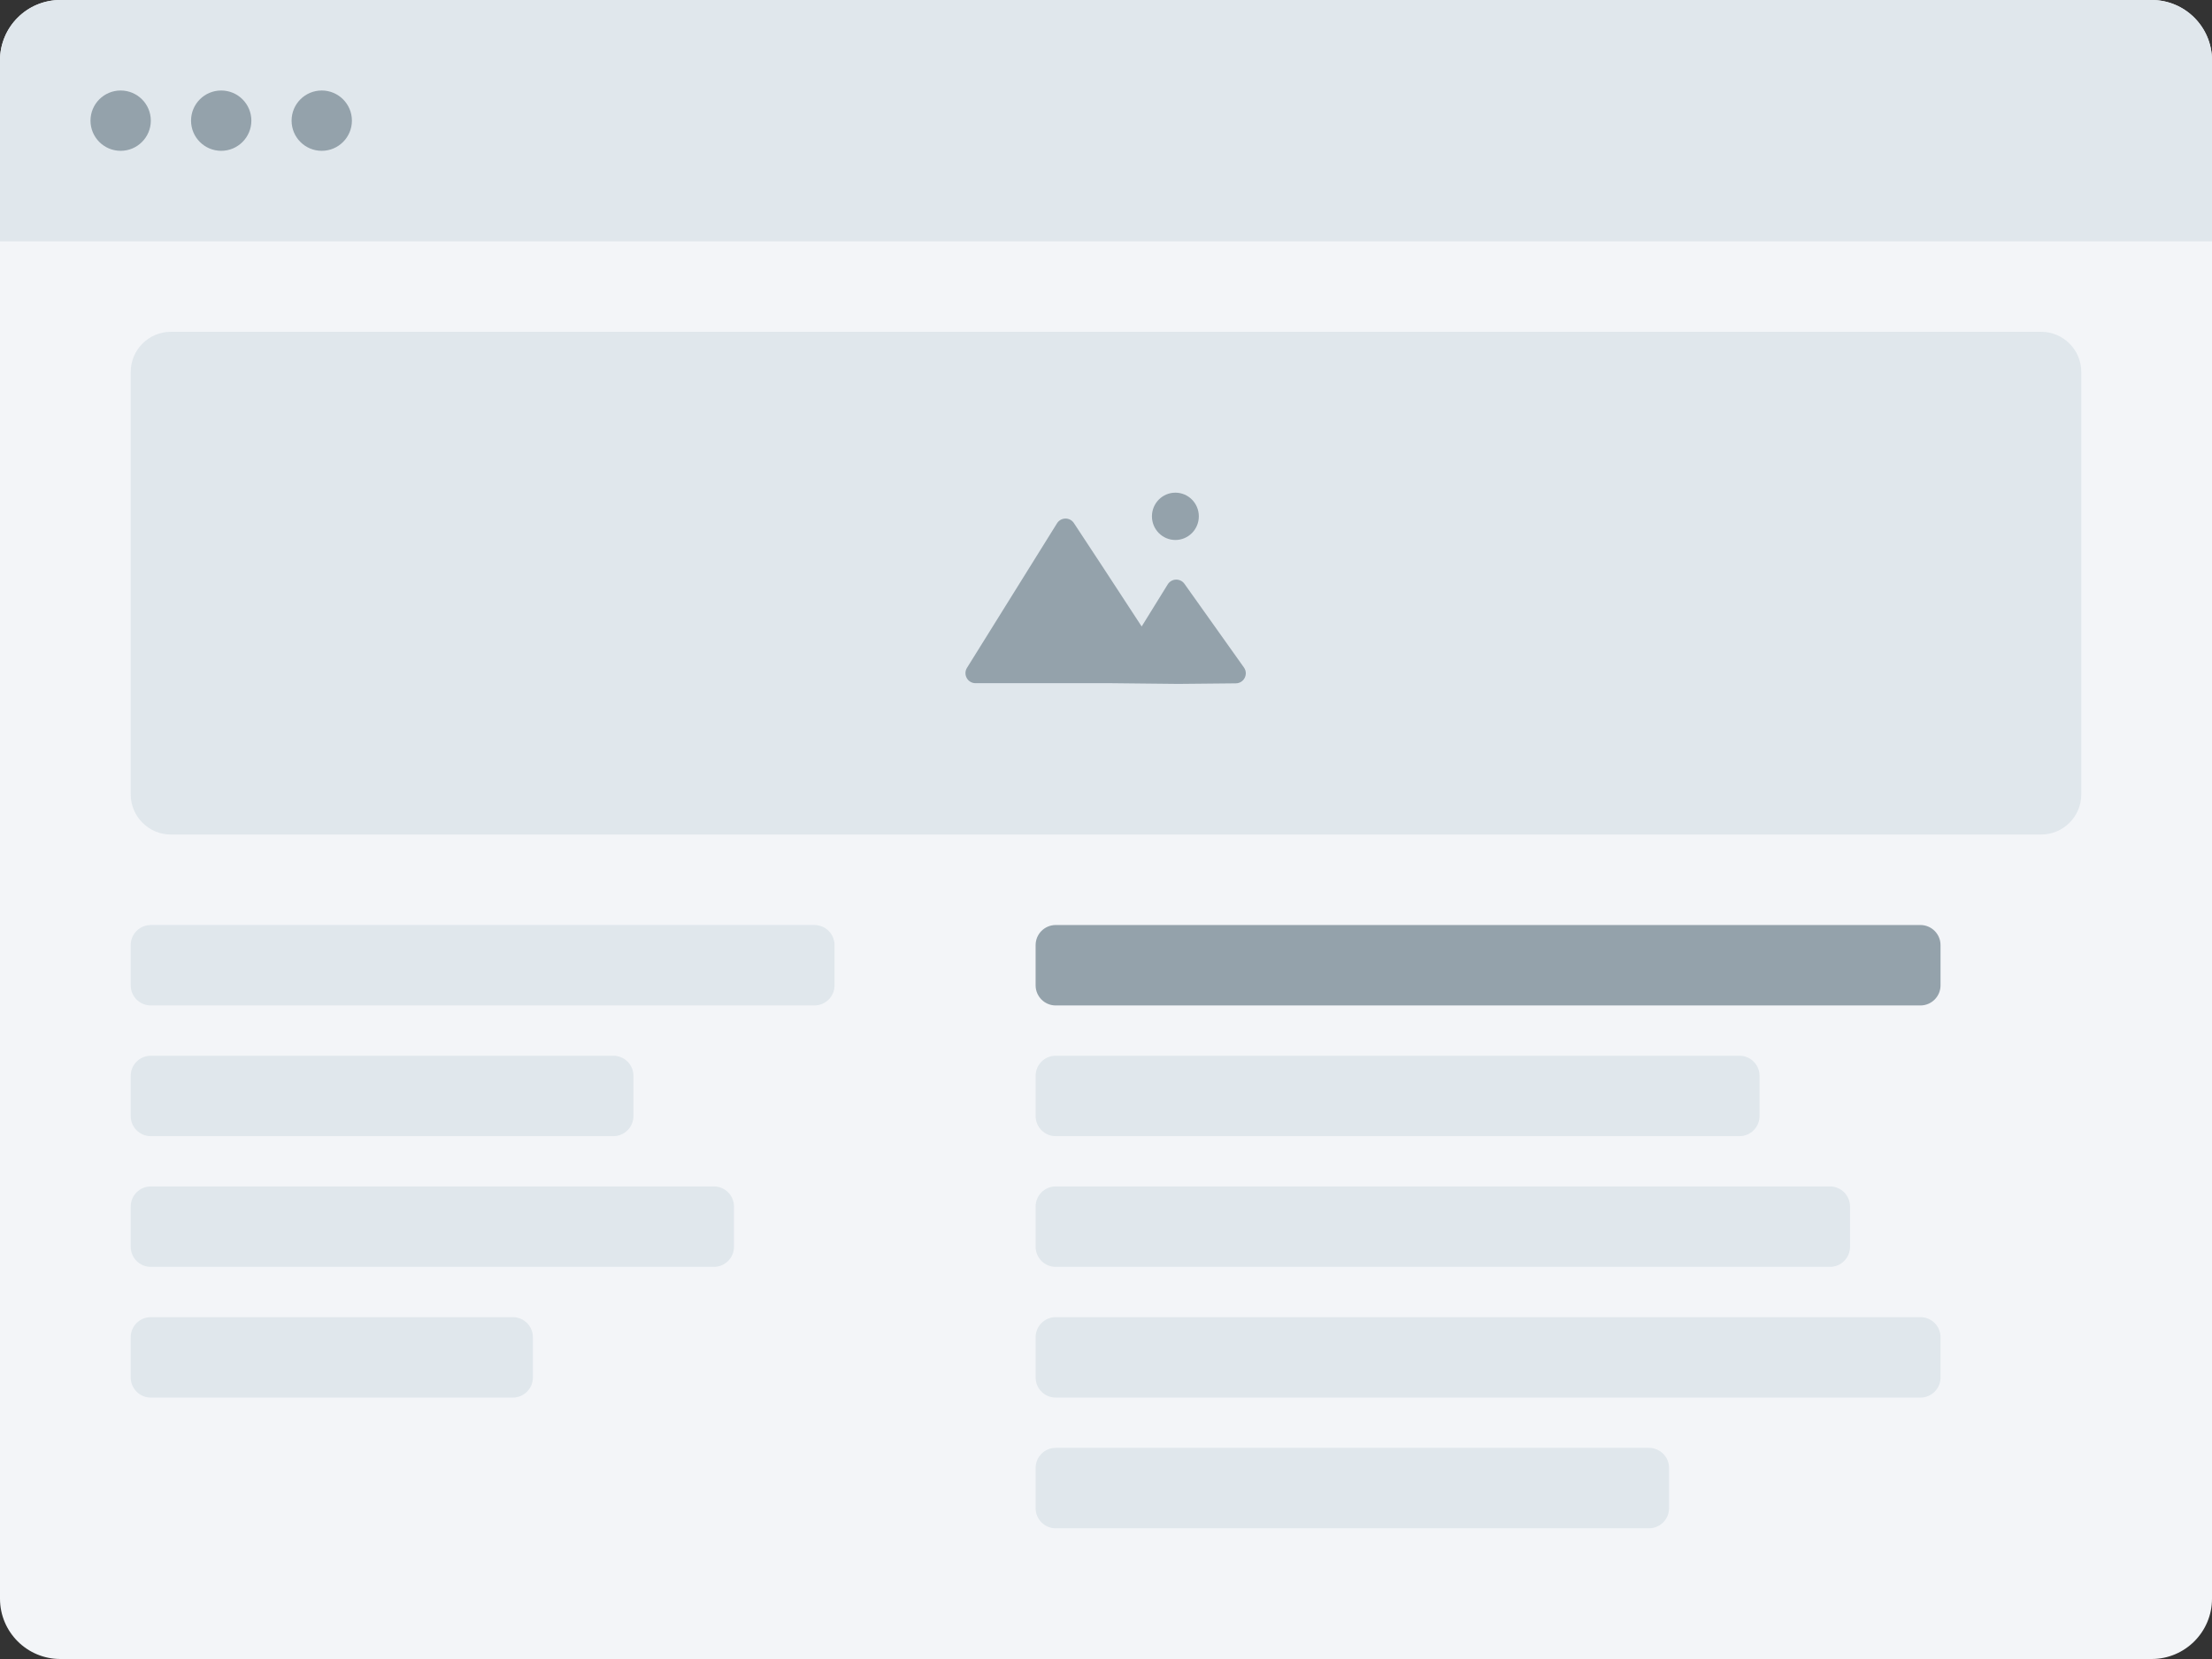 <svg width="176" height="132" viewBox="0 0 176 132" fill="none" xmlns="http://www.w3.org/2000/svg">
<rect x="0" y="0" width="176" height="132" fill="#333333" stroke="none"/>
<path d="M171.2 0H4.8C2.149 0 0 2.149 0 4.8V127.2C0 129.851 2.149 132 4.8 132H171.2C173.851 132 176 129.851 176 127.2V4.8C176 2.149 173.851 0 171.2 0Z" fill="#F3F5F8"/>
<path d="M0 4.8C0 2.149 2.149 0 4.8 0H171.2C173.851 0 176 2.149 176 4.8V19.2H0V4.8Z" fill="#E0E7EC"/>
<path fill-rule="evenodd" clip-rule="evenodd" d="M9.6 12C10.925 12 12 10.925 12 9.6C12 8.274 10.925 7.2 9.6 7.2C8.274 7.2 7.2 8.274 7.2 9.6C7.2 10.925 8.274 12 9.6 12ZM17.6 12C18.925 12 20 10.925 20 9.6C20 8.274 18.925 7.2 17.6 7.2C16.274 7.2 15.2 8.274 15.2 9.6C15.2 10.925 16.274 12 17.6 12ZM28 9.6C28 10.925 26.925 12 25.6 12C24.274 12 23.2 10.925 23.2 9.6C23.2 8.274 24.274 7.2 25.6 7.2C26.925 7.2 28 8.274 28 9.6Z" fill="#94A2AB"/>
<path d="M162.4 26.4H13.6C11.833 26.4 10.4 27.833 10.4 29.6V63.2C10.4 64.967 11.833 66.4 13.6 66.4H162.4C164.167 66.4 165.6 64.967 165.6 63.2V29.6C165.6 27.833 164.167 26.4 162.4 26.4Z" fill="#E0E7EC"/>
<path fill-rule="evenodd" clip-rule="evenodd" d="M93.521 42.964C94.551 42.964 95.386 42.121 95.386 41.082C95.386 40.042 94.551 39.2 93.521 39.2C92.49 39.2 91.655 40.042 91.655 41.082C91.655 42.121 92.49 42.964 93.521 42.964ZM88.357 54.359H77.619C76.991 54.359 76.608 53.669 76.94 53.136L84.101 41.639C84.409 41.144 85.123 41.131 85.445 41.618C86.564 43.316 88.862 46.805 90.838 49.846L92.912 46.496C93.213 46.01 93.912 45.988 94.244 46.454L98.974 53.107C99.349 53.634 98.978 54.364 98.332 54.371L93.748 54.416L88.357 54.359Z" fill="#94A2AB"/>
<path fill-rule="evenodd" clip-rule="evenodd" d="M12 73.6C11.116 73.6 10.4 74.316 10.4 75.2V78.4C10.4 79.284 11.116 80 12 80H64.8C65.684 80 66.4 79.284 66.4 78.4V75.2C66.4 74.316 65.684 73.6 64.8 73.6H12ZM12 84C11.116 84 10.4 84.716 10.4 85.6V88.8C10.4 89.684 11.116 90.4 12 90.4H48.8C49.684 90.4 50.4 89.684 50.4 88.8V85.6C50.4 84.716 49.684 84 48.8 84H12ZM10.4 96C10.4 95.116 11.116 94.4 12 94.4H56.8C57.684 94.4 58.4 95.116 58.4 96V99.2C58.4 100.084 57.684 100.8 56.8 100.8H12C11.116 100.8 10.4 100.084 10.4 99.2V96ZM12 104.8C11.116 104.8 10.4 105.516 10.4 106.4V109.6C10.4 110.484 11.116 111.2 12 111.2H40.8C41.684 111.2 42.4 110.484 42.4 109.6V106.4C42.4 105.516 41.684 104.8 40.8 104.8H12Z" fill="#E0E7EC"/>
<path fill-rule="evenodd" clip-rule="evenodd" d="M84 84C83.116 84 82.4 84.716 82.4 85.6V88.8C82.4 89.684 83.116 90.4 84 90.4H138.4C139.284 90.4 140 89.684 140 88.8V85.6C140 84.716 139.284 84 138.4 84H84ZM84 94.4C83.116 94.4 82.4 95.116 82.4 96V99.2C82.4 100.084 83.116 100.8 84 100.8H145.6C146.484 100.8 147.2 100.084 147.2 99.2V96C147.2 95.116 146.484 94.4 145.6 94.4H84ZM82.4 106.4C82.4 105.516 83.116 104.8 84 104.8H152.8C153.684 104.8 154.4 105.516 154.4 106.4V109.6C154.4 110.484 153.684 111.2 152.8 111.2H84C83.116 111.2 82.4 110.484 82.4 109.6V106.4ZM84 115.2C83.116 115.2 82.4 115.916 82.4 116.8V120C82.4 120.884 83.116 121.6 84 121.6H131.2C132.084 121.6 132.8 120.884 132.8 120V116.8C132.8 115.916 132.084 115.2 131.2 115.2H84Z" fill="#E0E7EC"/>
<path d="M152.8 73.6H84C83.116 73.6 82.4 74.316 82.4 75.2V78.4C82.4 79.284 83.116 80 84 80H152.8C153.684 80 154.4 79.284 154.4 78.4V75.2C154.4 74.316 153.684 73.6 152.8 73.6Z" fill="#94A2AB"/>
</svg>
